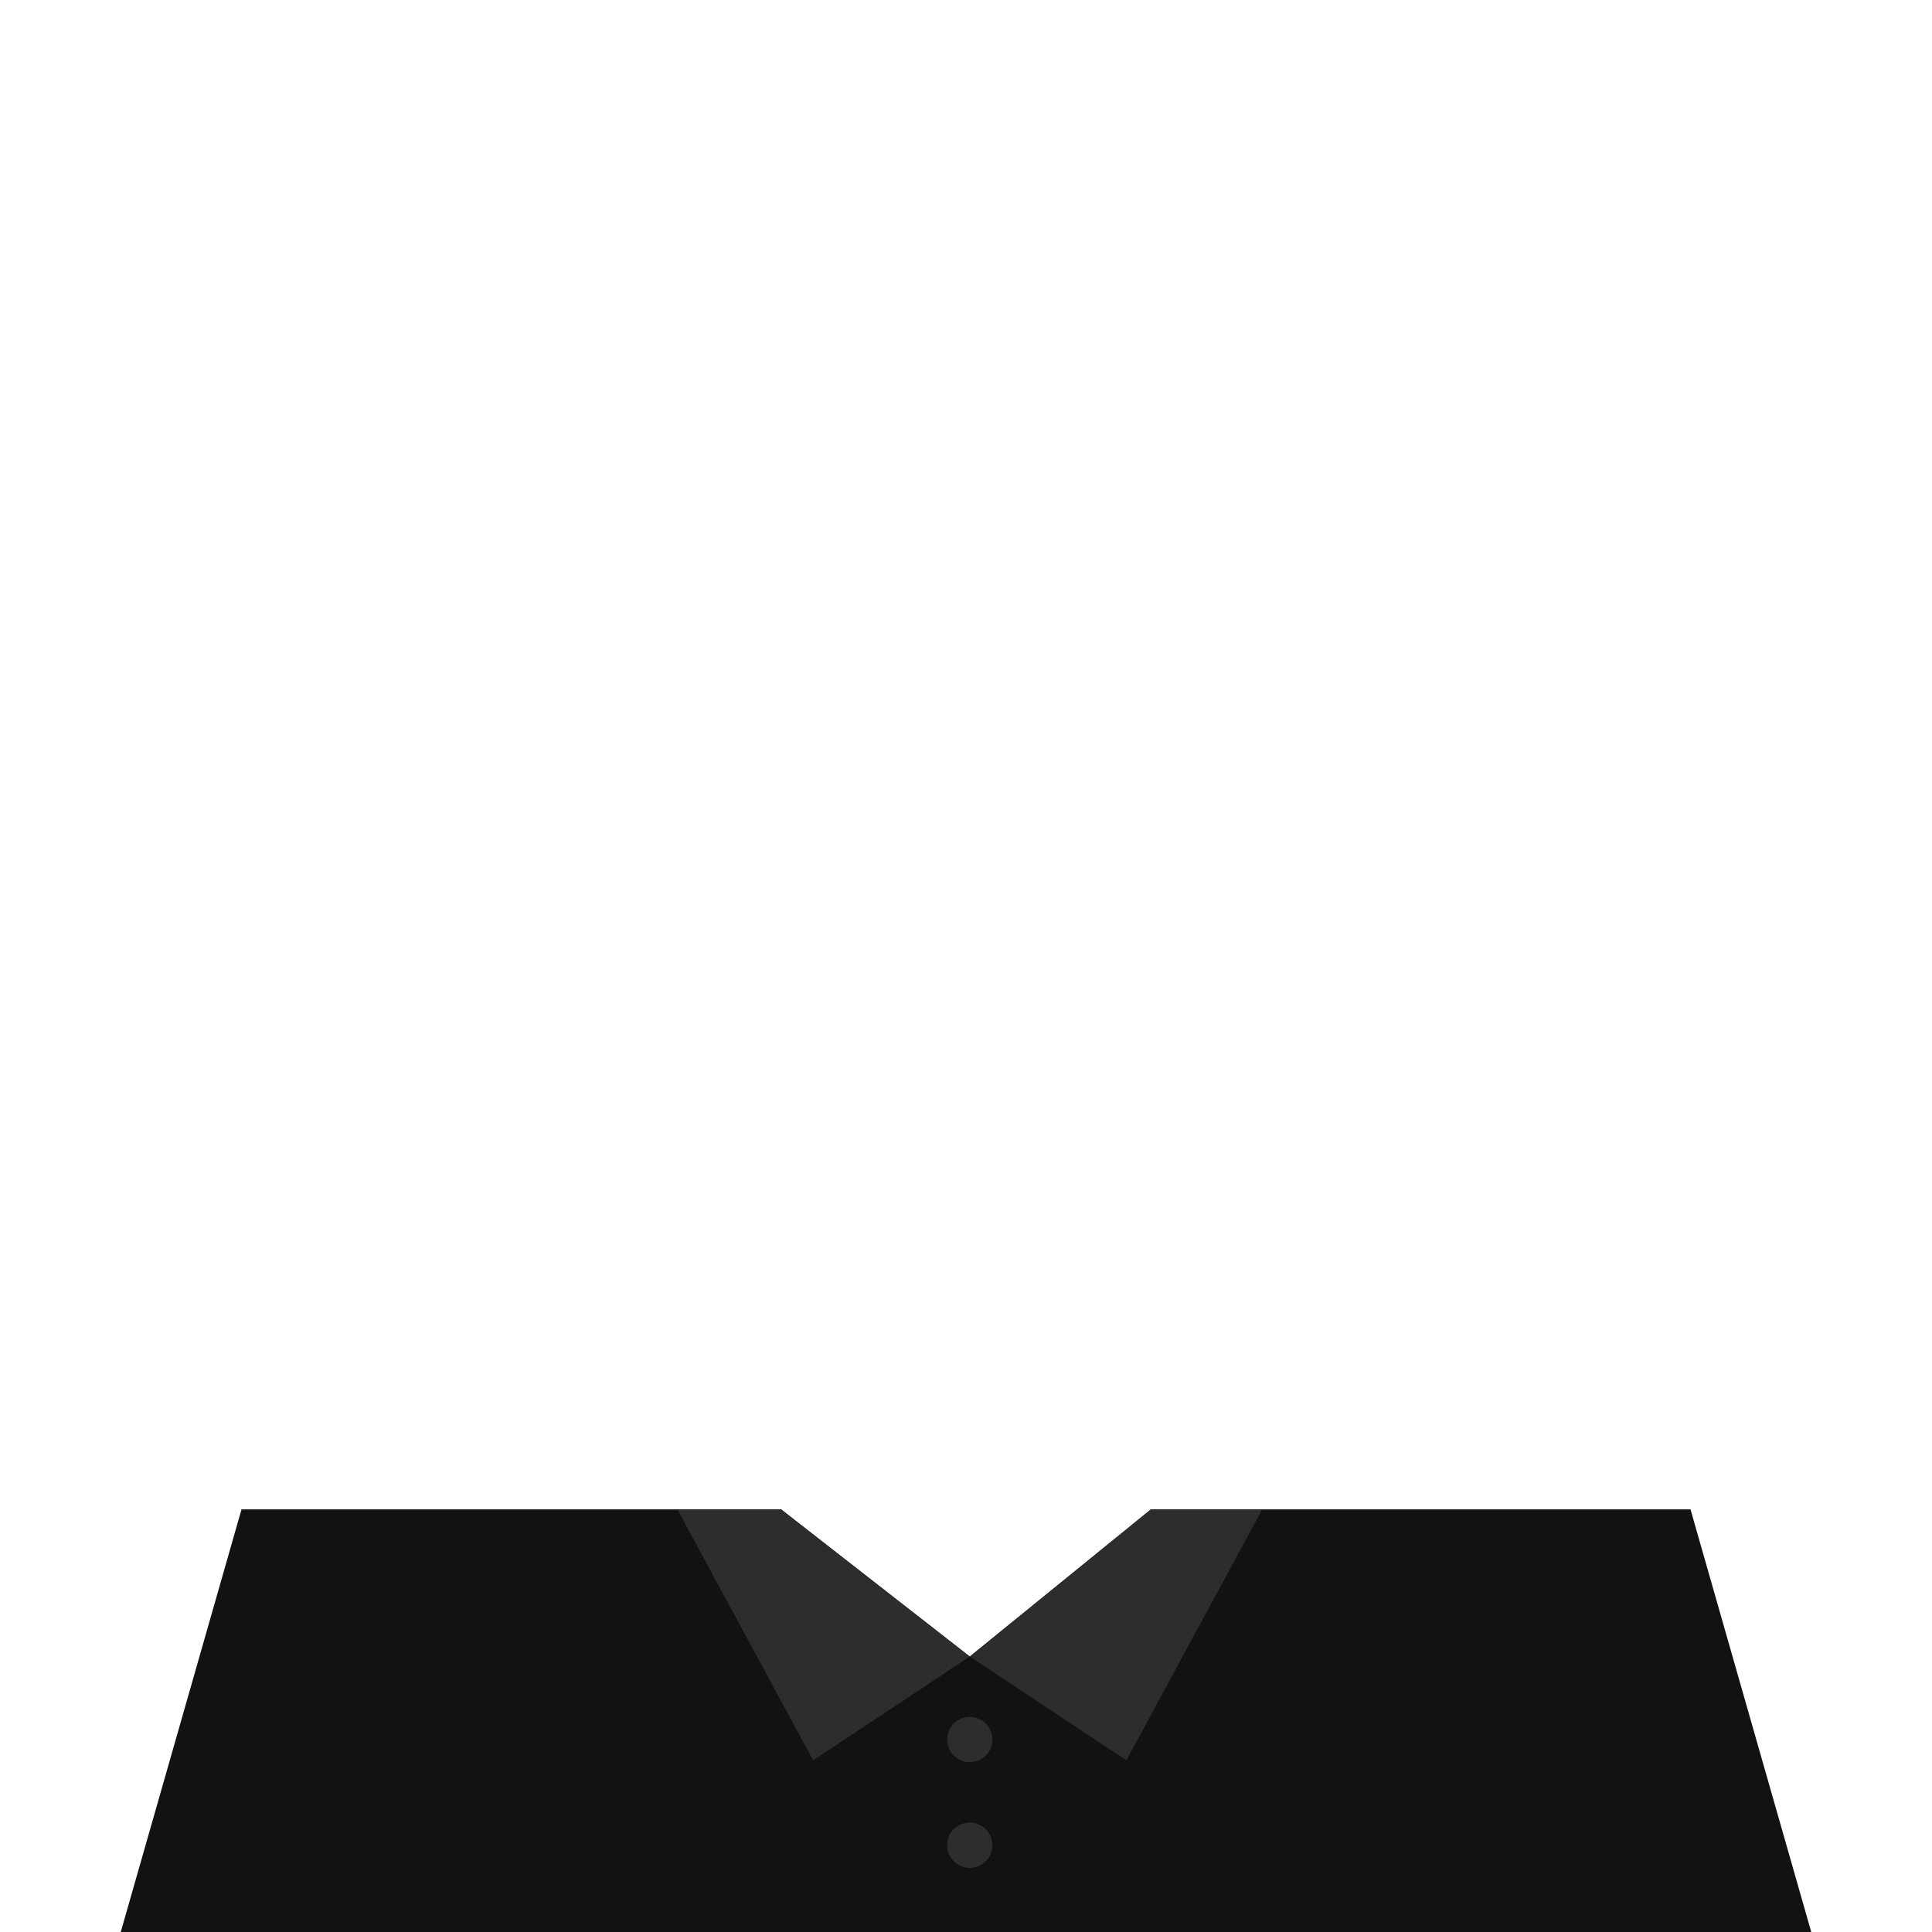<svg width="512" height="512" viewBox="0 0 512 512" fill="none" xmlns="http://www.w3.org/2000/svg">
<path d="M64 400H207L257 439L305 400H448L480 512H32L64 400Z" fill="#121212"/>
<path d="M257 439L215.5 466.5L179.5 400H207L257 439Z" fill="#2D2D2D"/>
<path d="M257 439L298.5 466.5L334.5 400H305L257 439Z" fill="#2D2D2D"/>
<circle cx="6" cy="6" r="6" transform="matrix(1 0 0 -1 251 467)" fill="#2D2D2D"/>
<circle cx="6" cy="6" r="6" transform="matrix(1 0 0 -1 251 495)" fill="#2D2D2D"/>
</svg>
